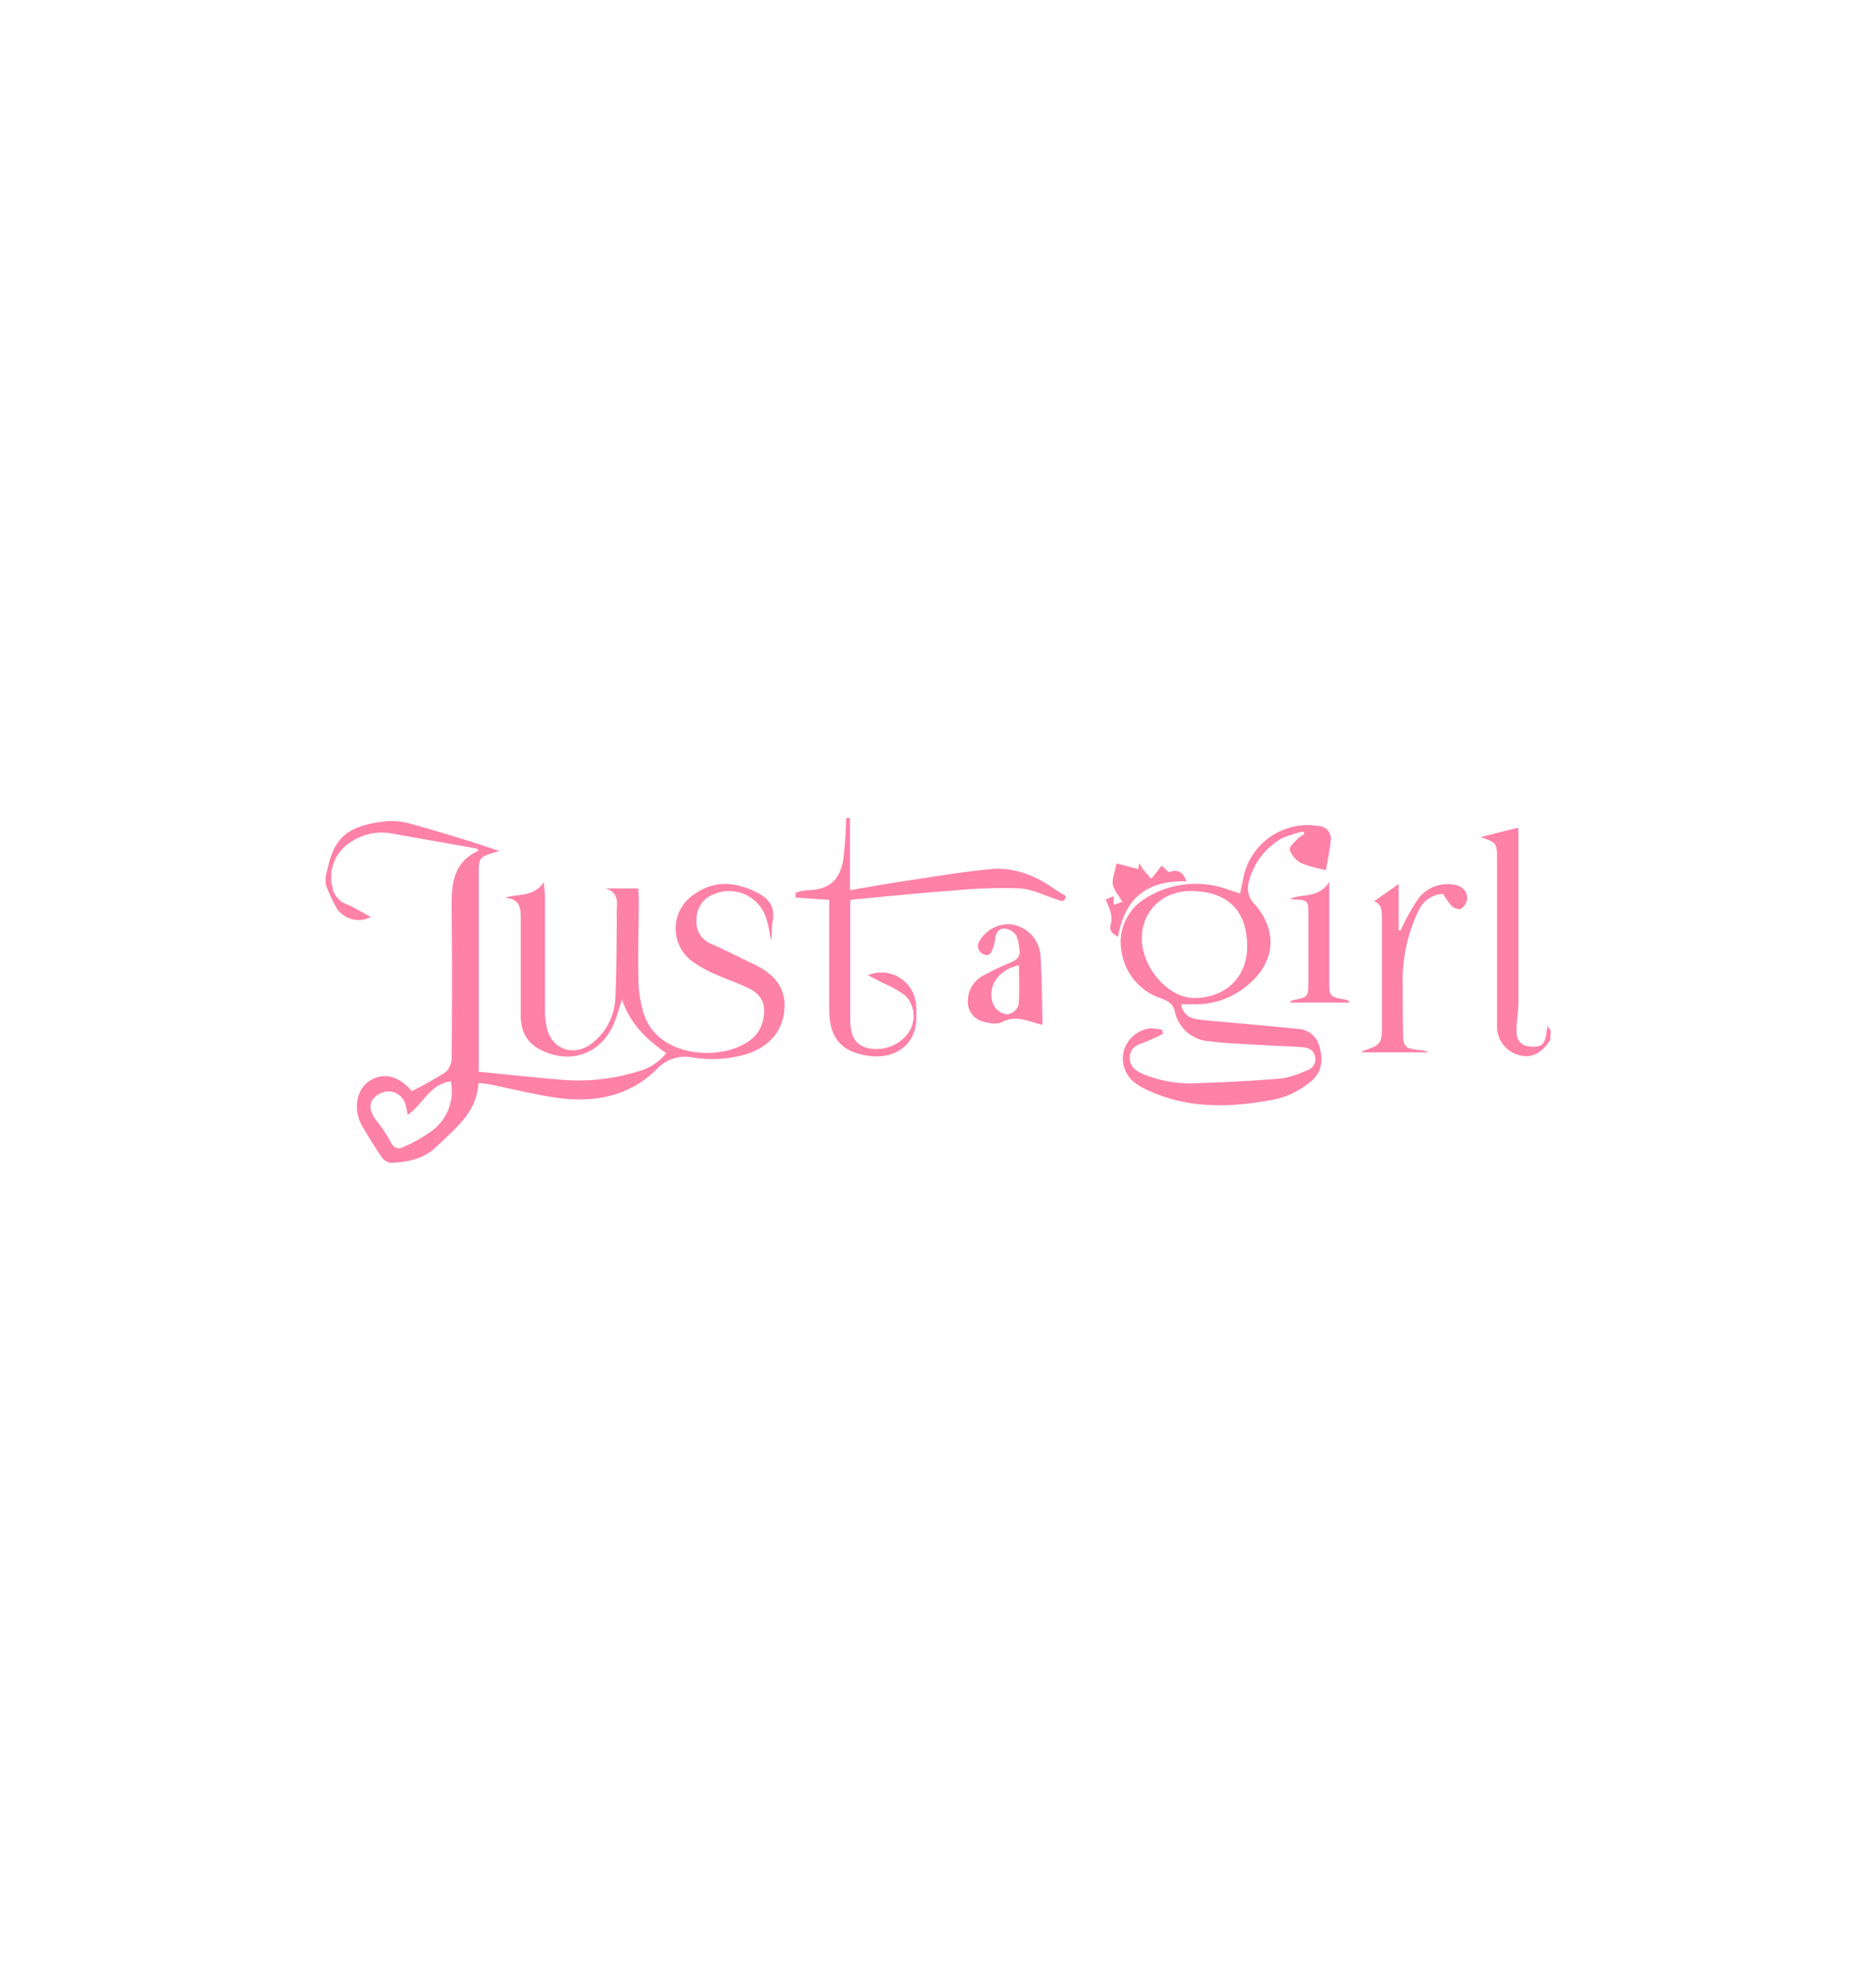 <svg id="Layer_1" data-name="Layer 1" xmlns="http://www.w3.org/2000/svg" viewBox="0 0 330.35 348.71"><defs><style>.cls-1{fill:#fe81a8;}</style></defs><path class="cls-1" d="M57.34,154.34c.15-.63.29-1.26.45-1.89,1.24-5.08,3.49-7.19,10.43-7.9a11.67,11.67,0,0,1,4.1.47c5.13,1.42,10.22,2.95,15.63,4.79-.22.05-.43.09-.64.16-3,.95-3,.95-3,4.15v34.54c4.91.48,9.69,1,14.48,1.41a35.37,35.37,0,0,0,13.33-1.4,9.57,9.57,0,0,0,5.21-3.29c-3.48-2.39-6.4-5.21-7.79-9.42-.44,1.31-.83,2.64-1.32,3.93-2.18,5.64-7.88,7.67-13.22,4.8-2.49-1.33-3.3-3.45-3.3-6.06,0-5.44,0-10.89,0-16.33,0-2,.22-4.06-2.83-4.27,2.44-.73,5.11-.1,6.91-2.75.08,1.22.18,2,.18,2.85,0,6.55,0,13.11,0,19.66a13.45,13.45,0,0,0,.37,3.29c1,3.81,4.91,5,8,2.5a10.52,10.52,0,0,0,4-7.59c.26-4.6.21-9.21.29-13.82,0-.77-.06-1.56,0-2.33.17-1.68-.19-3-2.09-3.45h5.88c0,.59.08,1.17.08,1.76,0,4.83-.18,9.66-.06,14.49a20.07,20.07,0,0,0,1.06,6.16c2.32,6.46,10.83,7.7,16.2,5.63,2.45-1,4.2-2.39,4.73-5.09.47-2.41-.2-4.16-2.4-5.28-1.87-.95-3.9-1.59-5.81-2.47a21.07,21.07,0,0,1-4.21-2.28,7.19,7.19,0,0,1,.32-11.93c3.37-2.39,6.91-2.18,10.56-.48,2.36,1.1,3.73,2.57,3.15,5.39-.22,1.05,0,2.18-.24,3.28-.26-1.23-.43-2.49-.79-3.7a6.85,6.85,0,0,0-9.42-4.41,4.6,4.6,0,0,0-2.92,4.44,4.09,4.09,0,0,0,2.57,4.24c2.53,1.13,5,2.39,7.5,3.58,3.84,1.82,5.6,4.33,5.41,7.77-.2,3.82-2.53,6.68-6.49,8a20.88,20.88,0,0,1-9.55.67,6.79,6.79,0,0,0-6.4,2c-5,5-11.44,6.07-18.22,5-3.78-.58-7.5-1.52-11.24-2.28-.59-.12-1.2-.15-2-.23-.28,5.26-4.18,8.07-7.43,11.25-2.15,2.1-5.07,2.69-8,2.8a2.45,2.45,0,0,1-1.66-1.1c-1.19-1.73-2.28-3.54-3.36-5.36-1.61-2.72-1.1-6.28,1.08-7.83,2.45-1.73,5.24-1.16,7.66,1.67a68.71,68.71,0,0,0,6-3.4,3.51,3.51,0,0,0,1-2.56c.08-8.5.11-17,0-25.5,0-4.33-.19-8.59,4.74-10.88l-.3-.37-15.28-2.7a9.72,9.72,0,0,0-6.7,1.42,7.27,7.27,0,0,0-3.45,8.13,3.85,3.85,0,0,0,2.42,2.92c1.43.59,2.75,1.43,4.34,2.28A4.62,4.62,0,0,1,59.37,160a27,27,0,0,1-2-4.27Zm22,36c-3.78.57-4.9,4.17-7.54,5.89-.12-.57-.18-1.07-.32-1.53a3.19,3.19,0,0,0-3.07-2.59,3.77,3.77,0,0,0-2.66,1.27c-1,1.31-.39,2.69.58,3.93a26.19,26.19,0,0,1,2.47,3.73c.52,1,1.26,1.34,2.14.9a24.15,24.15,0,0,0,5.51-3.18A8.68,8.68,0,0,0,79.39,190.35Z"/><path class="cls-1" d="M149.68,144v12.7c3.12-.53,6.14-1.09,9.18-1.54,5.15-.77,10.29-1.65,15.47-2.16,4.06-.4,7.75,1,11.1,3.33.73.5,1.5.93,2.26,1.4-.21,1.26-.93.83-1.68.58-2.14-.71-4.29-1.81-6.48-1.93a86.67,86.67,0,0,0-11.27.35c-5.81.43-11.61,1-17.41,1.55-.32,0-.64.09-1.12.17v21c0,2.93.86,4.42,2.89,5a7,7,0,0,0,7.36-2.65,5.24,5.24,0,0,0-.48-6.47,18.87,18.87,0,0,0-4.1-2.33c-.74-.4-1.5-.78-2.58-1.34a6.15,6.15,0,0,1,8.49,5.14,18.53,18.53,0,0,1,0,3.16c-.36,4.07-3.77,6.49-8.24,5.91-4.85-.63-7-3.1-7.05-8,0-5.89,0-11.78,0-17.66v-1.8L140.1,158l0-.84a9,9,0,0,1,1.86-.44c3.8-.06,5.82-1.51,6.52-5.29A68,68,0,0,0,149,144Z"/><path class="cls-1" d="M273,183c-1.29,2.26-3.26,3.3-5.28,2.79a5.21,5.21,0,0,1-4.1-5.34q0-14.4,0-28.8c0-3.31,0-3.31-2.92-4.29l6.63-1.67s.06.49.06,1c0,9.88,0,19.75,0,29.63,0,1.66-.31,3.31-.35,5-.06,2,1,3,3,2.92,1.74,0,2.11-.56,2.44-3.65l.59.82Z"/><path class="cls-1" d="M218.37,157.29c.19-.95.38-1.8.55-2.66a11.57,11.57,0,0,1,13.19-9.24,2.28,2.28,0,0,1,2.21,2.76c-.16,1.58-.52,3.15-.83,5a22,22,0,0,1-4.38-1.22,4.26,4.26,0,0,1-2-2.37c-.14-.49.92-1.37,1.5-2a5.57,5.57,0,0,1,1.09-.72l-.15-.48a20.14,20.14,0,0,0-3.81,1.21,12.16,12.16,0,0,0-5.89,7.92,4,4,0,0,0,1.18,3.79c3.94,4.56,3.52,10-1.08,13.92a14.07,14.07,0,0,1-9.76,3.58c-.67,0-1.33,0-2.2,0a3,3,0,0,0,2.52,2.59c2.07.33,4.18.44,6.28.64,3.92.37,7.84.7,11.76,1.11a4.06,4.06,0,0,1,3.77,3c.64,2.21.58,4.35-1.2,6a14.91,14.91,0,0,1-7.9,3.63c-7.39,1.29-14.69,1.33-21.63-2.08a10.86,10.86,0,0,1-1.84-1.14,5.35,5.35,0,0,1-1.86-5.51,5.51,5.51,0,0,1,4.66-4,10.16,10.16,0,0,1,2.1.27l.13.7a35.53,35.53,0,0,1-3.33,1.52c-1.3.43-2.38.94-2.49,2.5s.82,2.33,2,2.91a21.67,21.67,0,0,0,10.41,1.73c4.82-.15,9.64-.41,14.44-.82a15.85,15.85,0,0,0,4.21-1.38,2.06,2.06,0,0,0,1.58-2.41c-.28-1.34-1.39-1.65-2.54-1.73-2-.14-4-.18-6-.3-3.37-.21-6.76-.31-10.12-.71a6.64,6.64,0,0,1-6.08-5.34c-.33-1.37-1.31-1.8-2.42-2.22a10.27,10.27,0,0,1-6.91-8.07,9,9,0,0,1,4.06-9.46,16.57,16.57,0,0,1,14.38-1.72C216.78,156.76,217.5,157,218.37,157.29Zm1.25,9.34c0-6.29-3.38-9.69-9.8-9.78-5.06-.07-8.81,3.54-8.75,8.43.06,5.14,4.71,10.4,9.19,10.4C215.84,175.68,219.6,172,219.62,166.63Z"/><path class="cls-1" d="M241.93,158.67l4.36-3.06v8.09l.35.11c.21-.45.38-.92.62-1.34a34.44,34.44,0,0,1,2.59-4.41,6.37,6.37,0,0,1,5.92-2.36c1.53.14,2.57,1,2.6,2.49a2.52,2.52,0,0,1-1.09,1.78c-.31.21-1.23-.1-1.63-.46a13,13,0,0,1-1.53-2.17,5,5,0,0,0-4.28,2.87,28.12,28.12,0,0,0-2.83,13c0,2.82,0,5.65.06,8.48,0,2.57.33,2.91,2.93,3.15a4.24,4.24,0,0,1,1.57.4H239.83c0-.08.08-.21.14-.24,3.28-1.09,3.37-1.22,3.37-4.72,0-6.27,0-12.54,0-18.81C243.35,160.21,243.18,159,241.93,158.67Z"/><path class="cls-1" d="M183.59,180.4c-.22-.06-.69-.16-1.15-.3-2-.58-3.83-1.32-6-.18-.87.47-2.31.2-3.39-.11a3.53,3.53,0,0,1-2.61-3.33,5,5,0,0,1,2.62-4.7,44,44,0,0,1,4.8-2.29c1-.43,1.84-1,1.68-2.16-.19-1.4-.17-3-1.81-3.66-1.26-.54-2.14-.07-2.45,1.31a9.31,9.31,0,0,1-.37,1.79c-.31.69-.54,1.77-1.72,1.2a1.57,1.57,0,0,1-.66-2.39,5.85,5.85,0,0,1,5.78-2.83,6,6,0,0,1,4.91,5.38C183.45,172.2,183.49,176.28,183.59,180.4Zm-4.15-10.48c-3.86.75-5.94,4.26-4.32,7.27a3.1,3.1,0,0,0,2.31,1.37,2.55,2.55,0,0,0,1.92-1.59C179.58,174.69,179.44,172.37,179.44,169.92Z"/><path class="cls-1" d="M227.16,158.23c2.22-1,5.05,0,6.91-3v3.23c0,4.67,0,9.34,0,14,0,3,0,3,2.92,3.52a.9.9,0,0,1,.66.51H227c.35-.21.54-.42.77-.46,2.51-.46,2.61-.56,2.62-3.06V161c0-2.52,0-2.52-2.58-2.68C227.6,158.32,227.38,158.26,227.16,158.23Z"/><path class="cls-1" d="M196.89,164.9c-1.14-.6-1.68-1.15-1.23-2.44a4.45,4.45,0,0,0-.22-2.28,12,12,0,0,0-.75-1.82l1.4-.62v1.55l1.54-.55c-.7-1.22-1.52-2.09-1.67-3.05s.35-2.15.66-3.7l3.81,1,.19-1.07a9.51,9.51,0,0,0,.65,1.09c.47.58,1,1.13,1.47,1.7l1.83-2.33,1.26,1.18c1.22-.56,2.41-.33,3.1,1.6C202.23,154.91,198.05,157.94,196.89,164.9Z"/></svg>